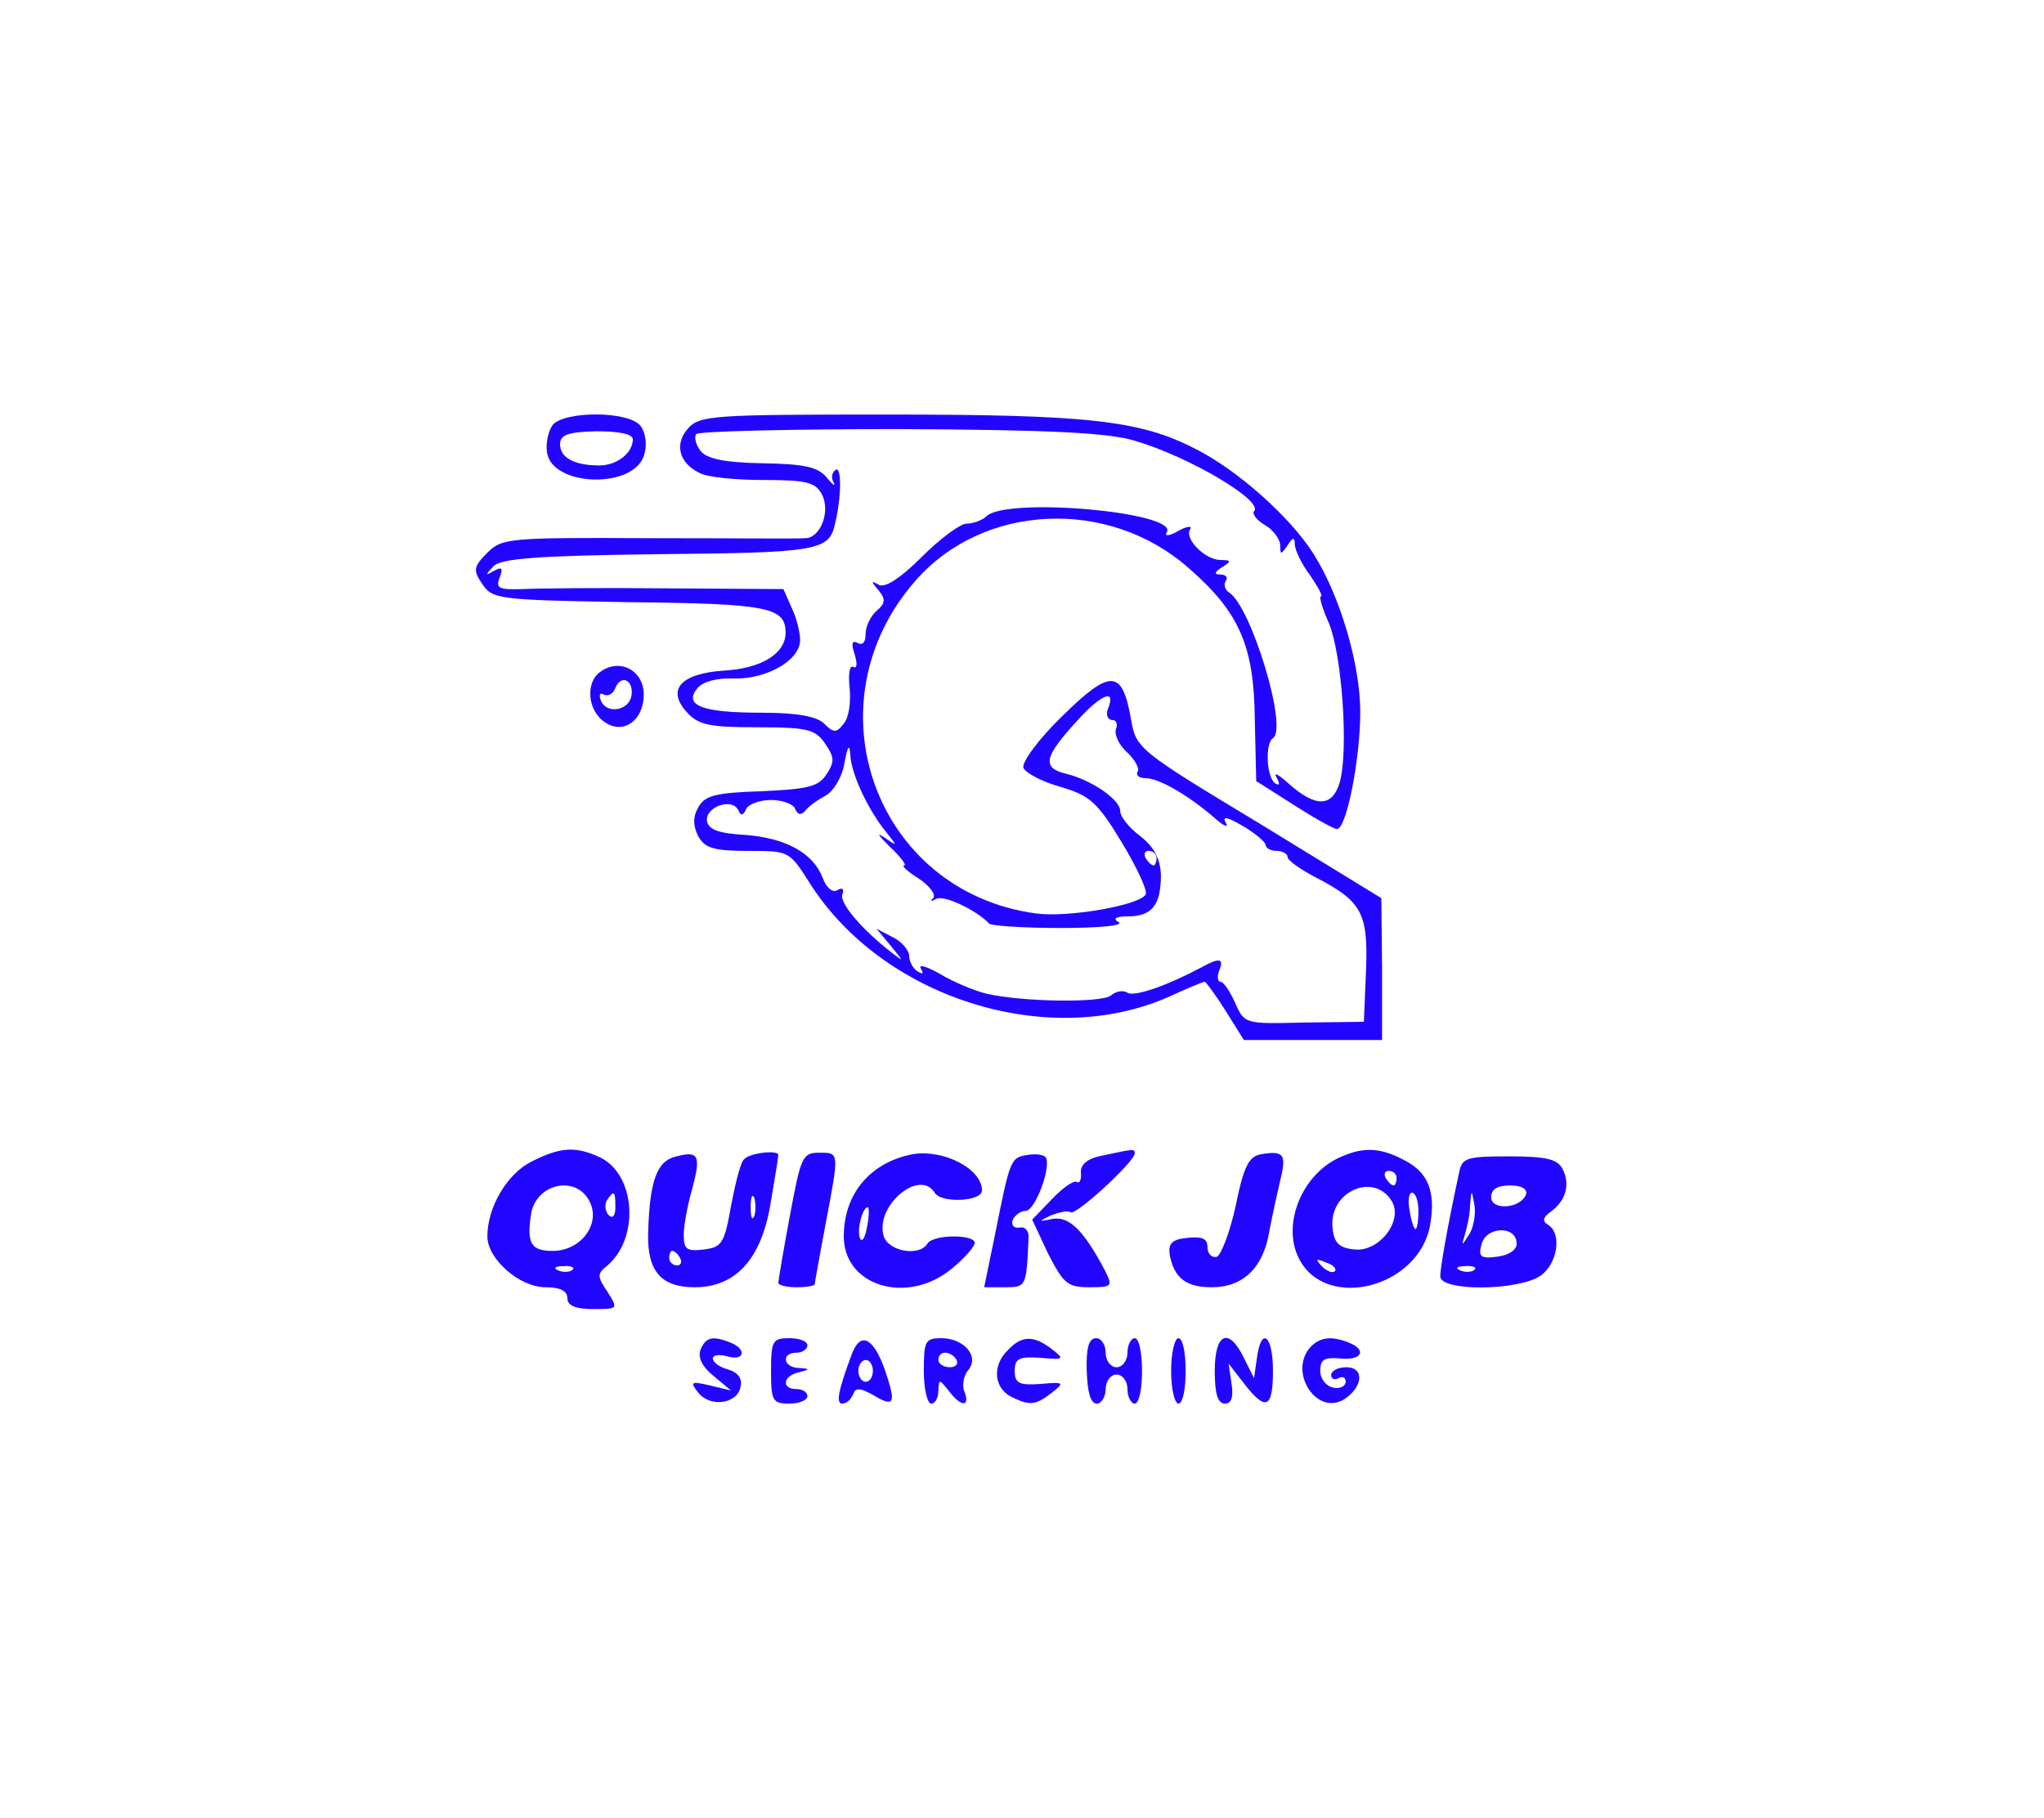  <svg  version="1.0" xmlns="http://www.w3.org/2000/svg"  width="281pt" height="250pt" viewBox="0 0 281 250"  preserveAspectRatio="xMidYMid meet">  <g transform="translate(0,250) scale(0.1,-0.1)" fill="#2205ff" stroke="none"> <path d="M760 1916 c-6 -8 -10 -25 -8 -38 7 -48 122 -51 134 -2 4 14 1 31 -6 39 -17 20 -103 20 -120 1z m110 -20 c0 -19 -22 -36 -46 -36 -35 0 -54 11 -54 29 0 13 10 17 50 18 32 0 50 -4 50 -11z"/> <path d="M946 1911 c-19 -21 -13 -47 15 -61 10 -6 49 -10 88 -10 60 0 72 -3 81 -20 12 -23 -2 -60 -23 -60 -7 -1 -103 0 -214 0 -193 1 -203 0 -223 -20 -19 -19 -20 -24 -7 -43 14 -21 22 -22 202 -25 191 -2 215 -7 215 -42 0 -28 -32 -49 -84 -52 -60 -4 -80 -26 -52 -57 16 -18 31 -21 97 -21 69 0 80 -3 93 -22 13 -19 14 -25 2 -43 -11 -17 -26 -20 -90 -23 -63 -2 -77 -6 -86 -22 -8 -14 -7 -26 0 -40 9 -16 21 -20 68 -20 57 0 57 0 85 -44 100 -158 327 -230 493 -157 26 12 48 21 50 21 2 0 15 -18 29 -40 l25 -40 95 0 95 0 0 98 -1 97 -168 103 c-166 100 -169 103 -176 142 -12 70 -28 71 -95 5 -33 -32 -56 -64 -53 -71 3 -7 26 -19 51 -26 40 -12 50 -20 84 -76 21 -35 36 -67 33 -72 -9 -15 -107 -32 -151 -26 -221 30 -314 289 -165 458 93 106 265 114 375 17 70 -61 90 -107 91 -208 l2 -85 52 -33 c28 -18 55 -33 59 -33 13 0 32 96 32 161 0 66 -28 160 -64 217 -32 51 -105 116 -163 145 -76 39 -147 47 -423 47 -238 0 -258 -1 -274 -19z m614 -17 c75 -22 178 -83 164 -97 -3 -3 3 -12 15 -19 12 -7 21 -20 21 -28 0 -13 1 -13 10 0 7 11 10 12 10 2 0 -8 9 -27 21 -43 11 -16 18 -29 15 -29 -3 0 2 -17 11 -37 18 -44 27 -174 15 -218 -10 -35 -33 -36 -71 -2 -13 12 -21 16 -16 8 5 -9 4 -12 -2 -8 -12 8 -14 55 -3 62 21 13 -30 181 -60 200 -6 4 -8 11 -5 16 4 5 0 9 -7 9 -9 0 -9 3 2 10 13 8 13 10 -2 10 -21 0 -50 29 -42 42 4 5 -4 5 -16 -2 -12 -7 -20 -8 -16 -2 17 28 -221 49 -248 22 -5 -5 -18 -10 -27 -10 -9 0 -37 -21 -62 -46 -30 -30 -51 -43 -59 -38 -11 6 -11 5 0 -8 10 -12 9 -18 -3 -28 -8 -7 -15 -21 -15 -32 0 -11 -4 -16 -11 -12 -8 4 -9 -1 -4 -16 4 -13 3 -20 -2 -17 -5 3 -7 -10 -5 -29 2 -19 -1 -41 -8 -49 -10 -13 -14 -13 -27 0 -10 10 -37 15 -86 15 -82 0 -108 10 -88 34 8 9 27 14 50 13 45 -1 91 25 91 53 0 10 -5 31 -12 45 l-11 25 -161 1 c-89 1 -178 0 -198 -1 -32 -1 -37 1 -31 16 5 13 3 15 -8 9 -12 -7 -12 -6 -1 6 10 11 59 15 228 17 220 2 234 5 242 42 9 37 9 79 1 74 -5 -3 -7 -11 -3 -17 3 -7 -1 -4 -10 7 -12 14 -30 18 -88 19 -52 1 -76 6 -85 17 -6 8 -9 18 -6 23 2 4 128 7 280 7 206 -1 287 -5 323 -16z m-37 -369 c-3 -8 0 -15 6 -15 6 0 8 -6 5 -13 -2 -7 4 -21 15 -31 11 -10 18 -23 15 -27 -3 -5 2 -9 11 -9 18 0 58 -23 94 -54 13 -12 21 -15 16 -7 -5 9 2 8 24 -5 17 -10 31 -22 31 -26 0 -4 7 -8 15 -8 8 0 15 -4 15 -8 0 -5 17 -17 38 -28 64 -33 73 -49 70 -128 l-3 -71 -82 -1 c-82 -2 -82 -2 -95 27 -7 16 -16 29 -20 29 -4 0 -5 7 -2 15 7 17 1 19 -24 5 -47 -25 -92 -41 -102 -35 -6 4 -16 2 -23 -4 -13 -10 -122 -9 -172 3 -16 4 -45 16 -63 27 -18 10 -30 14 -26 7 4 -7 3 -8 -4 -4 -7 4 -12 14 -12 21 0 8 -10 20 -22 26 l-23 12 20 -24 c18 -22 18 -22 1 -9 -41 32 -72 68 -68 80 3 8 0 10 -7 6 -6 -4 -15 3 -20 17 -13 34 -51 55 -107 59 -35 2 -50 7 -52 19 -3 19 34 33 43 15 3 -8 7 -8 11 2 3 6 18 12 34 12 16 0 31 -6 33 -12 4 -9 8 -9 14 -3 4 6 17 15 28 21 11 6 23 26 26 45 4 23 7 27 8 11 1 -26 25 -77 50 -107 15 -19 15 -19 -4 -6 -11 7 -7 2 8 -13 15 -14 24 -26 20 -26 -4 0 4 -8 20 -18 15 -10 24 -22 20 -27 -5 -4 -3 -5 4 -1 11 6 56 -16 73 -34 3 -3 47 -6 98 -6 51 0 87 3 80 8 -9 5 -4 8 13 8 33 0 45 16 45 57 -1 22 -9 38 -28 53 -16 12 -28 27 -28 35 0 15 -38 42 -74 51 -34 8 -31 23 14 72 34 38 55 46 43 17z m67 -205 c0 -5 -2 -10 -4 -10 -3 0 -8 5 -11 10 -3 6 -1 10 4 10 6 0 11 -4 11 -10z"/> <path d="M825 1576 c-21 -15 -17 -55 8 -70 25 -16 52 4 52 39 0 33 -33 51 -60 31z m43 -33 c-4 -21 -35 -25 -42 -6 -3 8 -1 11 4 8 6 -3 13 1 16 9 8 20 26 10 22 -11z"/> <path d="M731 903 c-34 -17 -61 -63 -61 -103 0 -31 44 -70 80 -70 20 0 30 -5 30 -15 0 -10 11 -15 35 -15 35 0 35 0 20 24 -14 20 -14 25 -1 35 46 38 40 127 -10 150 -33 15 -53 14 -93 -6z m79 -54 c17 -31 -11 -69 -50 -69 -30 0 -36 10 -30 50 6 42 61 55 80 19z m36 -9 c0 -12 -4 -16 -9 -11 -5 5 -6 14 -3 20 10 15 12 14 12 -9z m-59 -86 c-3 -3 -12 -4 -19 -1 -8 3 -5 6 6 6 11 1 17 -2 13 -5z"/> <path d="M930 910 c-27 -6 -37 -33 -39 -107 -1 -51 18 -73 64 -73 56 0 91 38 104 113 6 35 11 66 11 69 0 7 -39 3 -47 -6 -5 -4 -12 -33 -18 -64 -9 -52 -13 -57 -37 -60 -24 -3 -28 0 -28 20 0 13 5 40 11 61 13 48 10 55 -21 47z m107 -82 c-3 -7 -5 -2 -5 12 0 14 2 19 5 13 2 -7 2 -19 0 -25z m-102 -58 c3 -5 1 -10 -4 -10 -6 0 -11 5 -11 10 0 6 2 10 4 10 3 0 8 -4 11 -10z"/> <path d="M1086 829 c-9 -48 -16 -90 -16 -93 0 -3 11 -6 25 -6 14 0 25 2 25 4 0 2 7 40 15 83 19 100 19 98 -9 98 -23 0 -25 -6 -40 -86z"/> <path d="M1255 913 c-58 -11 -95 -54 -95 -113 0 -69 88 -95 149 -44 17 14 31 30 31 35 0 12 -57 12 -65 -1 -11 -18 -53 -11 -60 10 -13 41 49 94 70 60 9 -15 65 -12 65 3 0 30 -53 57 -95 50z m-63 -100 c-3 -16 -7 -22 -10 -15 -4 13 4 42 11 42 2 0 2 -12 -1 -27z"/> <path d="M1413 912 c-24 -4 -24 -4 -46 -114 l-14 -68 29 0 c29 0 29 1 32 68 1 9 -5 16 -12 14 -8 -1 -12 3 -10 10 3 7 11 13 18 13 13 0 35 59 28 73 -2 4 -13 6 -25 4z"/> <path d="M1515 911 c-20 -4 -30 -12 -29 -24 1 -9 -2 -15 -6 -12 -4 2 -19 -8 -34 -24 l-27 -28 22 -47 c21 -41 27 -46 56 -46 32 0 33 1 22 23 -29 55 -49 75 -72 71 -20 -4 -20 -4 -2 5 11 4 23 7 27 4 8 -4 88 70 88 81 0 7 -2 6 -45 -3z"/> <path d="M1734 913 c-17 -3 -24 -16 -35 -70 -8 -37 -20 -68 -26 -71 -7 -2 -13 4 -13 13 0 12 -7 15 -27 13 -22 -2 -27 -8 -25 -23 6 -32 22 -45 58 -45 43 0 71 27 79 77 4 21 11 53 15 70 9 36 5 41 -26 36z"/> <path d="M1845 910 c-54 -22 -84 -93 -59 -141 37 -72 164 -40 180 46 8 46 -2 73 -36 90 -32 17 -55 18 -85 5z m75 -30 c0 -5 -2 -10 -4 -10 -3 0 -8 5 -11 10 -3 6 -1 10 4 10 6 0 11 -4 11 -10z m-7 -31 c17 -27 -17 -71 -51 -67 -21 2 -28 9 -30 29 -6 50 56 78 81 38z m37 -14 c0 -14 -2 -25 -4 -25 -2 0 -6 11 -8 25 -3 14 -1 25 3 25 5 0 9 -11 9 -25z m-115 -83 c-3 -3 -11 0 -18 7 -9 10 -8 11 6 5 10 -3 15 -9 12 -12z"/> <path d="M2006 888 c-16 -74 -26 -131 -26 -143 0 -21 108 -20 138 1 23 16 30 58 10 70 -8 5 -7 10 4 18 21 15 27 38 16 59 -7 13 -22 17 -73 17 -59 0 -65 -2 -69 -22z m92 -30 c-7 -20 -48 -23 -48 -4 0 11 9 16 26 16 16 0 24 -5 22 -12z m-78 -55 c-11 -17 -11 -17 -6 0 3 10 7 28 7 40 2 22 2 22 6 0 2 -12 -1 -30 -7 -40z m65 -13 c0 -9 -11 -16 -27 -18 -23 -3 -26 0 -21 18 7 24 48 25 48 0z m-58 -36 c-3 -3 -12 -4 -19 -1 -8 3 -5 6 6 6 11 1 17 -2 13 -5z"/> <path d="M963 644 c-4 -11 3 -24 18 -36 l24 -20 -29 7 c-26 6 -28 5 -16 -10 17 -21 54 -15 58 8 3 12 -4 20 -17 24 -12 3 -21 10 -21 15 0 5 9 6 20 3 24 -7 27 10 4 19 -25 10 -34 7 -41 -10z"/> <path d="M1060 615 c0 -41 2 -45 25 -45 14 0 25 5 25 10 0 6 -7 10 -15 10 -21 0 -19 18 3 23 16 4 16 5 0 6 -22 1 -24 21 -3 21 8 0 15 5 15 10 0 6 -11 10 -25 10 -23 0 -25 -4 -25 -45z"/> <path d="M1171 638 c-19 -51 -22 -68 -13 -68 6 0 12 6 15 13 3 9 9 9 27 -1 30 -18 32 -12 17 33 -16 46 -34 55 -46 23z m29 -23 c0 -8 -4 -15 -10 -15 -5 0 -10 7 -10 15 0 8 5 15 10 15 6 0 10 -7 10 -15z"/> <path d="M1270 615 c0 -25 5 -45 10 -45 6 0 10 8 10 18 1 16 1 16 14 0 17 -23 30 -23 22 -2 -4 9 -1 23 5 30 16 19 -6 44 -37 44 -22 0 -24 -4 -24 -45z m45 15 c3 -5 -1 -10 -9 -10 -9 0 -16 5 -16 10 0 6 4 10 9 10 6 0 13 -4 16 -10z"/> <path d="M1386 644 c-22 -21 -20 -51 3 -64 26 -13 34 -13 57 5 18 14 17 15 -16 12 -29 -2 -35 1 -35 18 0 17 6 20 35 18 33 -3 34 -2 16 12 -25 19 -41 19 -60 -1z"/> <path d="M1494 615 c1 -29 5 -45 14 -45 6 0 12 9 12 20 0 11 7 20 15 20 8 0 15 -9 15 -20 0 -11 5 -20 10 -20 6 0 10 20 10 45 0 25 -4 45 -10 45 -5 0 -10 -9 -10 -20 0 -11 -7 -20 -15 -20 -8 0 -15 9 -15 20 0 11 -6 20 -13 20 -10 0 -14 -13 -13 -45z"/> <path d="M1610 615 c0 -25 5 -45 10 -45 6 0 10 20 10 45 0 25 -4 45 -10 45 -5 0 -10 -20 -10 -45z"/> <path d="M1670 615 c0 -31 4 -45 14 -45 9 0 12 9 9 28 l-4 27 21 -27 c30 -39 40 -35 40 17 0 49 -16 62 -22 18 l-4 -28 -14 28 c-21 43 -40 34 -40 -18z"/> <path d="M1800 646 c-28 -35 11 -93 48 -70 26 17 28 44 3 44 -12 0 -21 -5 -21 -11 0 -5 5 -7 10 -4 6 3 10 1 10 -5 0 -6 -8 -10 -17 -8 -10 2 -18 12 -18 23 0 16 6 19 28 17 29 -3 37 12 11 22 -25 10 -41 7 -54 -8z"/> </g> </svg> 